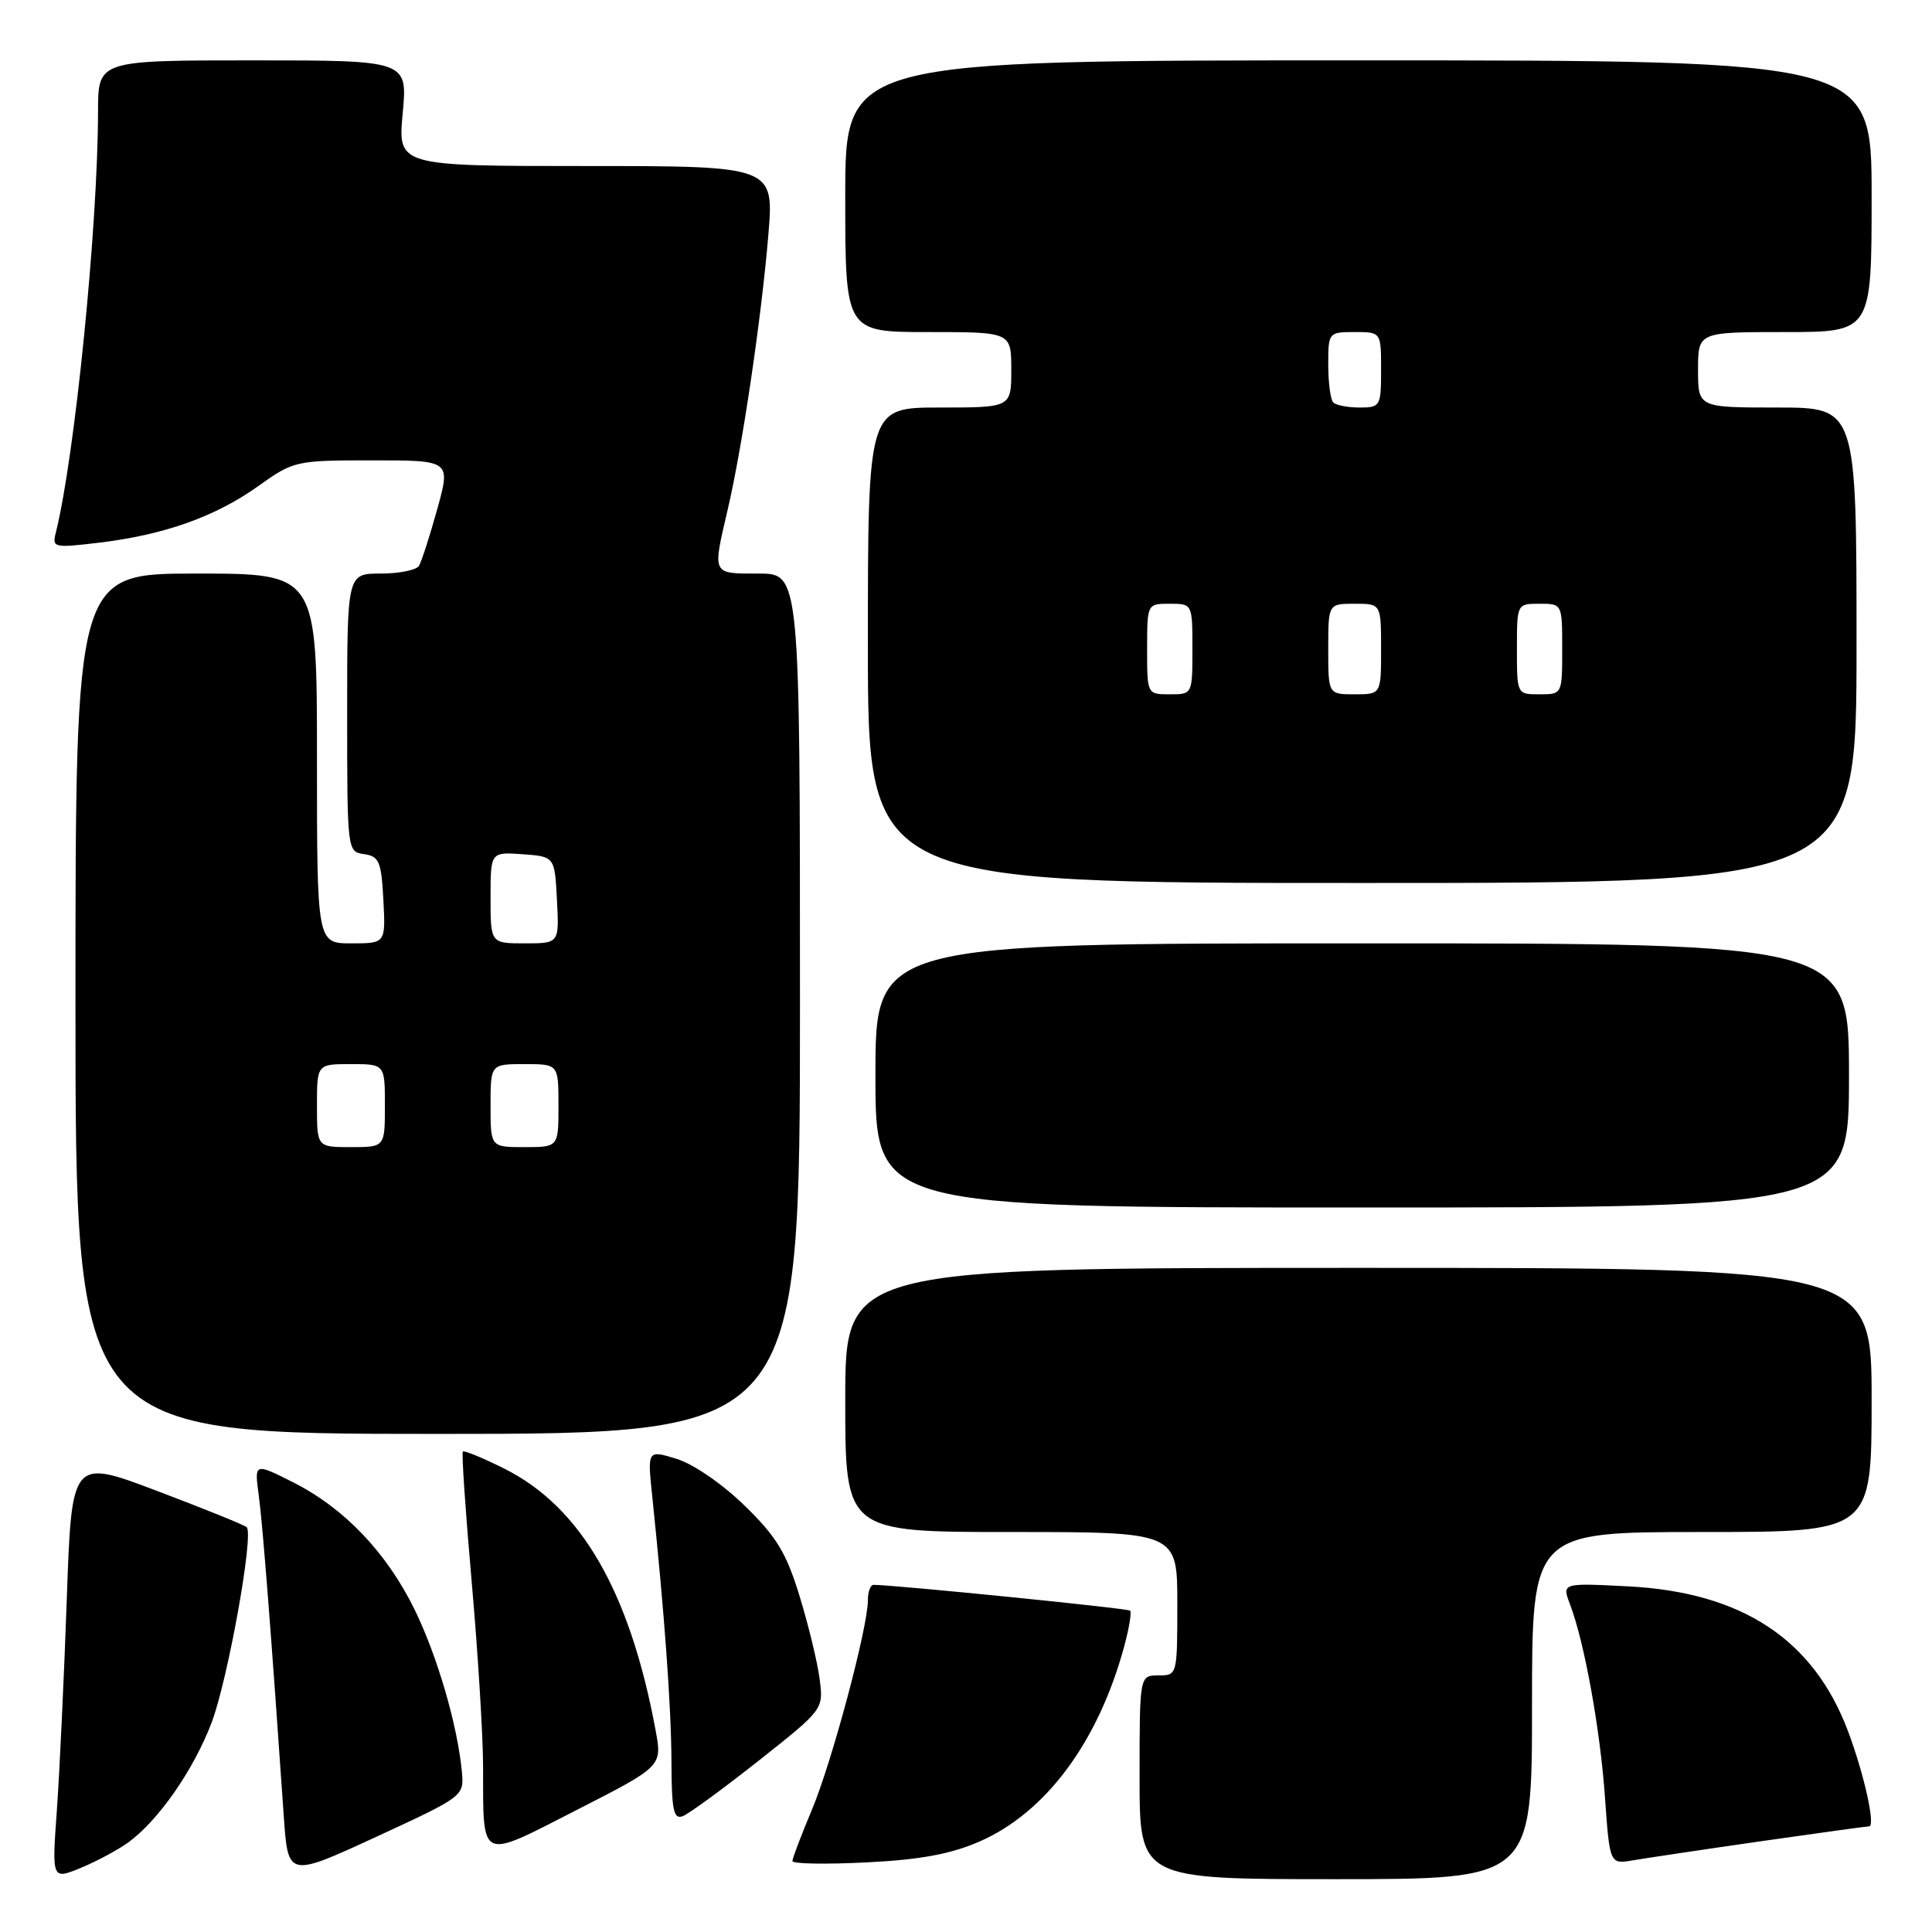 <?xml version="1.0" encoding="UTF-8" standalone="no"?>
<!DOCTYPE svg PUBLIC "-//W3C//DTD SVG 1.1//EN" "http://www.w3.org/Graphics/SVG/1.1/DTD/svg11.dtd" >
<svg xmlns="http://www.w3.org/2000/svg" xmlns:xlink="http://www.w3.org/1999/xlink" version="1.1" viewBox="0 0 256 256">
 <g >
 <path fill="currentColor"
d=" M 17.00 244.13 C 20.99 241.23 25.65 234.53 28.03 228.28 C 30.18 222.63 33.66 203.32 32.69 202.36 C 32.43 202.09 27.10 199.94 20.85 197.57 C 9.50 193.27 9.50 193.27 8.85 211.88 C 8.49 222.12 7.90 234.68 7.54 239.79 C 6.87 249.08 6.87 249.08 10.69 247.51 C 12.78 246.65 15.62 245.13 17.00 244.13 Z  M 61.20 234.76 C 60.63 228.65 57.97 219.51 54.98 213.36 C 51.28 205.78 45.68 199.88 38.89 196.44 C 33.70 193.82 33.70 193.82 34.29 198.16 C 34.81 202.03 35.95 216.63 37.60 240.64 C 38.16 248.78 38.16 248.78 49.83 243.40 C 61.46 238.03 61.50 238.00 61.20 234.76 Z  M 203.00 226.00 C 203.00 203.00 203.00 203.00 225.50 203.00 C 248.00 203.00 248.00 203.00 248.00 185.50 C 248.00 168.00 248.00 168.00 180.00 168.00 C 112.00 168.00 112.00 168.00 112.00 185.50 C 112.00 203.00 112.00 203.00 134.00 203.00 C 156.00 203.00 156.00 203.00 156.00 212.50 C 156.00 221.97 155.99 222.00 153.50 222.00 C 151.00 222.00 151.00 222.00 151.00 235.50 C 151.00 249.00 151.00 249.00 177.00 249.00 C 203.00 249.00 203.00 249.00 203.00 226.00 Z  M 129.73 244.04 C 138.58 240.20 145.56 230.79 148.99 218.05 C 149.62 215.71 149.96 213.63 149.75 213.42 C 149.44 213.11 118.64 210.02 115.75 210.00 C 115.34 210.00 115.00 210.92 115.00 212.04 C 115.00 215.66 110.22 233.53 107.57 239.83 C 106.16 243.19 105.00 246.24 105.00 246.60 C 105.00 246.97 109.39 247.05 114.75 246.78 C 121.86 246.43 125.92 245.69 129.73 244.04 Z  M 233.30 243.98 C 240.90 242.89 247.36 242.00 247.67 242.00 C 248.54 242.00 247.03 235.17 244.89 229.44 C 240.32 217.23 230.84 210.98 215.73 210.20 C 206.96 209.75 206.96 209.75 208.04 212.60 C 209.95 217.63 212.03 229.10 212.67 238.19 C 213.30 247.03 213.30 247.03 216.40 246.50 C 218.11 246.21 225.71 245.07 233.30 243.98 Z  M 86.87 229.27 C 83.45 210.85 76.97 199.65 66.78 194.58 C 63.96 193.17 61.50 192.16 61.33 192.34 C 61.15 192.52 61.68 200.28 62.50 209.58 C 63.32 218.89 64.00 229.88 64.01 234.00 C 64.04 246.79 63.39 246.49 76.44 239.82 C 87.75 234.04 87.75 234.04 86.87 229.27 Z  M 100.54 233.29 C 109.12 226.50 109.12 226.50 108.61 222.50 C 108.33 220.30 107.13 215.35 105.95 211.50 C 104.18 205.73 102.90 203.62 98.65 199.49 C 95.71 196.62 91.84 193.97 89.64 193.30 C 85.78 192.12 85.78 192.12 86.43 198.31 C 88.04 213.74 88.94 226.12 88.97 233.36 C 88.99 239.86 89.25 241.12 90.47 240.65 C 91.28 240.34 95.81 237.03 100.54 233.29 Z  M 106.00 133.00 C 106.00 76.00 106.00 76.00 100.50 76.00 C 94.28 76.00 94.39 76.23 96.43 67.50 C 98.37 59.18 100.87 42.29 101.80 31.25 C 102.58 22.00 102.58 22.00 77.65 22.00 C 52.71 22.00 52.71 22.00 53.36 15.00 C 54.01 8.00 54.01 8.00 33.51 8.00 C 13.00 8.00 13.00 8.00 12.99 14.75 C 12.97 30.03 9.91 60.53 7.40 70.56 C 6.89 72.58 7.10 72.63 13.20 71.90 C 21.80 70.86 28.57 68.45 34.25 64.39 C 38.92 61.06 39.19 61.00 49.37 61.00 C 59.73 61.00 59.73 61.00 57.93 67.49 C 56.94 71.06 55.85 74.43 55.51 74.99 C 55.16 75.54 52.88 76.00 50.44 76.00 C 46.00 76.00 46.00 76.00 46.00 94.43 C 46.00 112.78 46.01 112.86 48.25 113.18 C 50.24 113.46 50.53 114.16 50.80 119.25 C 51.10 125.00 51.10 125.00 46.55 125.00 C 42.00 125.00 42.00 125.00 42.00 100.50 C 42.00 76.00 42.00 76.00 26.00 76.00 C 10.00 76.00 10.00 76.00 10.00 133.00 C 10.00 190.00 10.00 190.00 58.00 190.00 C 106.00 190.00 106.00 190.00 106.00 133.00 Z  M 245.00 142.50 C 245.00 125.00 245.00 125.00 180.50 125.00 C 116.00 125.00 116.00 125.00 116.00 142.50 C 116.00 160.00 116.00 160.00 180.50 160.00 C 245.00 160.00 245.00 160.00 245.00 142.50 Z  M 246.00 85.50 C 246.00 54.00 246.00 54.00 235.50 54.00 C 225.00 54.00 225.00 54.00 225.00 49.00 C 225.00 44.00 225.00 44.00 236.50 44.00 C 248.00 44.00 248.00 44.00 248.00 26.00 C 248.00 8.00 248.00 8.00 180.00 8.00 C 112.00 8.00 112.00 8.00 112.00 26.00 C 112.00 44.00 112.00 44.00 123.00 44.00 C 134.00 44.00 134.00 44.00 134.00 49.00 C 134.00 54.00 134.00 54.00 124.50 54.00 C 115.00 54.00 115.00 54.00 115.00 85.50 C 115.00 117.00 115.00 117.00 180.50 117.00 C 246.00 117.00 246.00 117.00 246.00 85.50 Z  M 42.00 146.50 C 42.00 141.00 42.00 141.00 46.50 141.00 C 51.00 141.00 51.00 141.00 51.00 146.50 C 51.00 152.00 51.00 152.00 46.50 152.00 C 42.00 152.00 42.00 152.00 42.00 146.50 Z  M 65.00 146.50 C 65.00 141.00 65.00 141.00 69.50 141.00 C 74.00 141.00 74.00 141.00 74.00 146.50 C 74.00 152.00 74.00 152.00 69.50 152.00 C 65.00 152.00 65.00 152.00 65.00 146.50 Z  M 65.00 118.94 C 65.00 112.89 65.00 112.89 69.25 113.19 C 73.50 113.50 73.50 113.50 73.80 119.25 C 74.10 125.00 74.10 125.00 69.55 125.00 C 65.00 125.00 65.00 125.00 65.00 118.94 Z  M 152.00 86.00 C 152.00 80.00 152.00 80.00 155.00 80.00 C 158.00 80.00 158.00 80.00 158.00 86.00 C 158.00 92.00 158.00 92.00 155.00 92.00 C 152.00 92.00 152.00 92.00 152.00 86.00 Z  M 176.00 86.00 C 176.00 80.00 176.00 80.00 179.50 80.00 C 183.00 80.00 183.00 80.00 183.00 86.00 C 183.00 92.00 183.00 92.00 179.50 92.00 C 176.00 92.00 176.00 92.00 176.00 86.00 Z  M 201.00 86.00 C 201.00 80.00 201.00 80.00 204.00 80.00 C 207.00 80.00 207.00 80.00 207.00 86.00 C 207.00 92.00 207.00 92.00 204.00 92.00 C 201.00 92.00 201.00 92.00 201.00 86.00 Z  M 176.67 53.33 C 176.30 52.97 176.00 50.72 176.00 48.33 C 176.00 44.05 176.04 44.00 179.50 44.00 C 183.00 44.00 183.00 44.00 183.00 49.00 C 183.00 53.82 182.90 54.00 180.17 54.00 C 178.61 54.00 177.03 53.70 176.67 53.33 Z "/>
</g>
</svg>